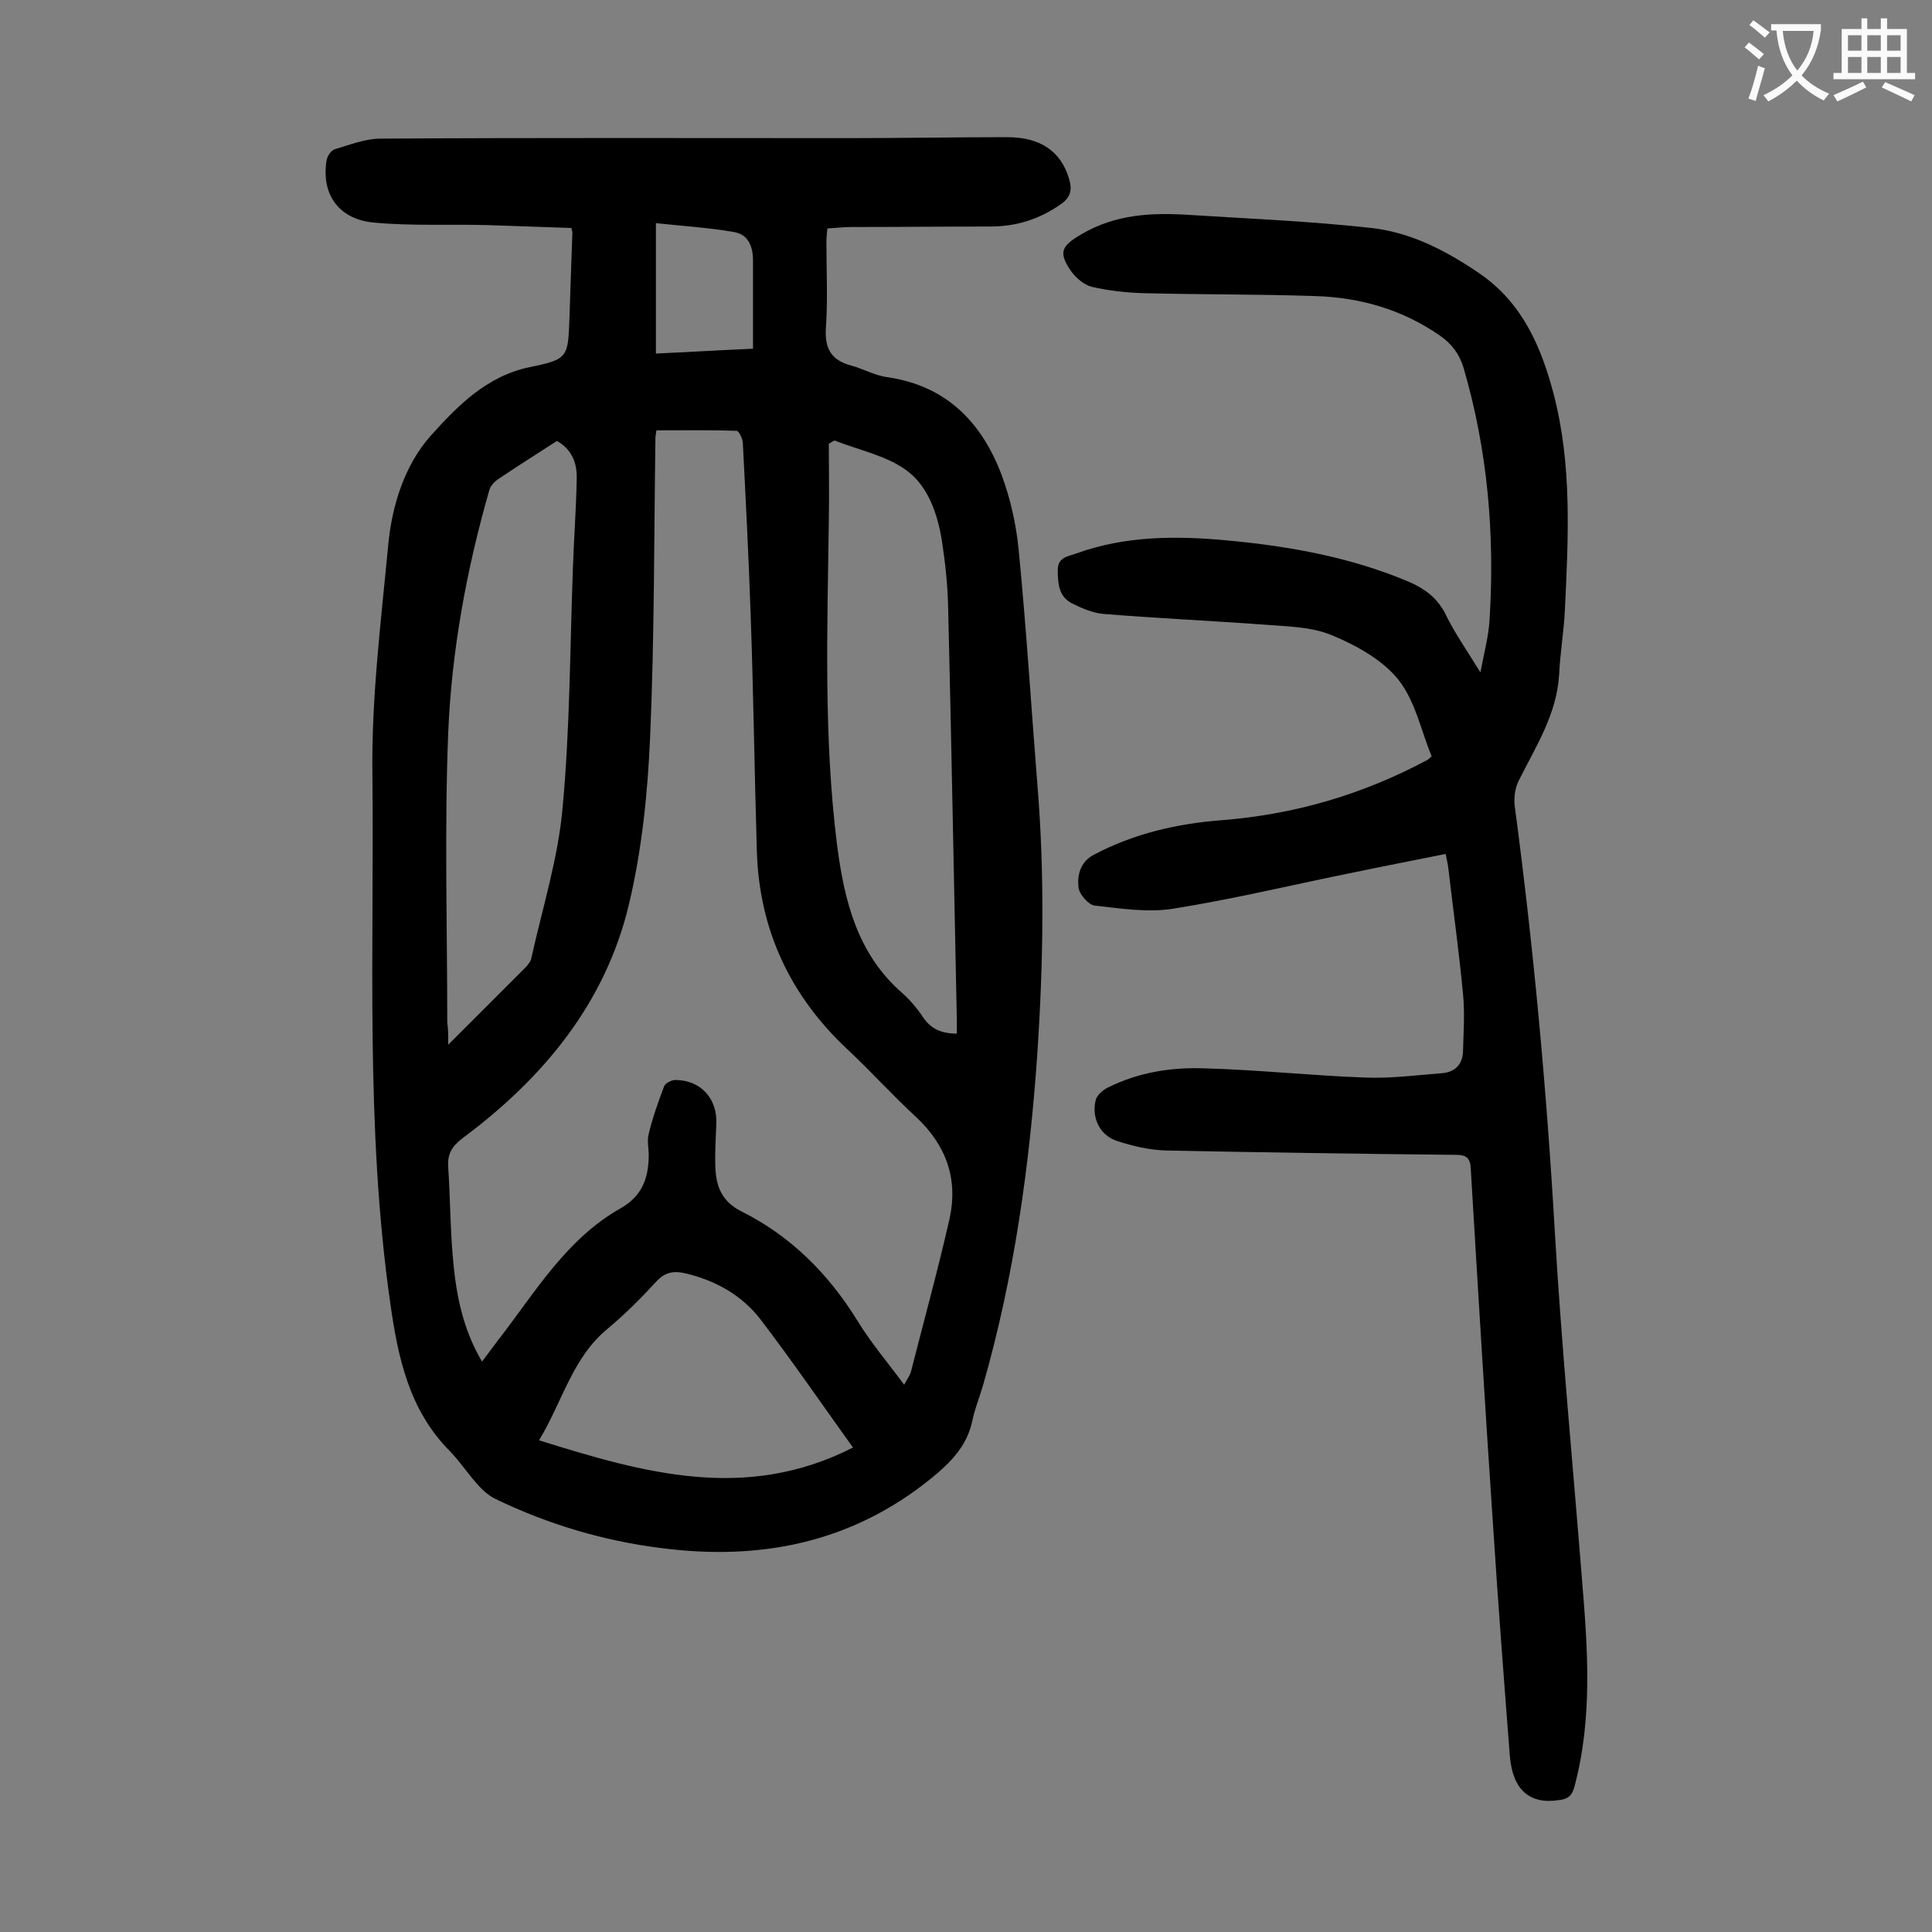 <svg enable-background="new 0 0 400 400" viewBox="0 0 400 400" xmlns="http://www.w3.org/2000/svg"><rect x="0" y="0" width="400" height="400" fill="#808080" stroke="none"/><path d="m118.3 47.2c-5.8-.2-11.6-.4-17.5-.6-7.7-.2-15.5.2-23.2-.5-7.4-.6-11.1-5.8-10-12.8.1-.9.9-2.1 1.7-2.4 3.1-.9 6.3-2.2 9.5-2.2 32.3-.2 64.6-.1 96.9-.1 10.9 0 21.9-.2 32.8-.2 6.9 0 11.1 2.9 12.8 8.5.7 2.2.5 3.9-1.7 5.4-4.4 3.1-9.2 4.6-14.6 4.6-9.6 0-19.2.1-28.8.1-1.5 0-3.1.2-4.9.3-.1 1-.2 2-.2 2.9 0 5.9.3 11.7-.1 17.6-.3 4.4 1.1 6.8 5.3 7.9 2.5.7 5 2.1 7.5 2.4 12.2 1.8 19.5 9.4 23.6 20.3 1.8 4.9 3 10.2 3.5 15.4 1.6 16.3 2.6 32.6 3.9 48.9 1.5 18.3 1.2 36.7 0 55-1.6 23.4-4.8 46.6-11.3 69.2-.7 2.4-1.7 4.8-2.2 7.3-1.1 5.2-4.5 8.6-8.4 11.8-16.5 13.4-35.4 17.2-56.1 14.5-11.9-1.5-23.3-4.9-34.1-10.1-1.3-.6-2.6-1.7-3.6-2.8-2.1-2.3-3.8-4.9-5.9-7.1-8.5-8.5-10.8-19.4-12.4-30.7-5.2-36.4-3.3-73-3.7-109.6-.2-15.8 1.8-31.7 3.3-47.6.8-8.1 3.4-16.3 8.7-22.3 5.5-6.1 11.5-12.4 20.6-14.3 8-1.6 7.9-2.1 8.2-10.2.2-5.9.4-11.7.6-17.6.1.2 0 0-.2-1zm-18.5 234.7c1.3-1.7 2.3-3.1 3.3-4.4 7.7-9.9 14.1-21 25.5-27.4 4.2-2.4 5.6-6 5.7-10.4.1-1.7-.4-3.4 0-4.9.8-3.4 2-6.7 3.2-9.9.2-.6 1.5-1.3 2.3-1.3 5.3 0 8.8 3.9 8.5 9.2-.1 2.9-.3 5.7-.2 8.6.1 4 1.2 7.3 5.4 9.4 10.2 5.1 18 12.9 24 22.6 2.8 4.6 6.3 8.7 9.7 13.3.6-1.2 1.2-1.9 1.4-2.7 2.7-10.6 5.6-21.1 8-31.7 1.8-8.2-.7-15.2-6.9-21-4.9-4.5-9.3-9.4-14.2-14-11.9-11.1-18.3-24.8-18.8-41-.5-16.5-.7-32.9-1.3-49.4-.4-11.7-1-23.4-1.6-35.1 0-.9-.8-2.6-1.3-2.6-5.6-.2-11.1-.1-16.6-.1-.1.9-.2 1.2-.2 1.5-.3 20.7-.2 41.3-1.1 62-.5 11.6-1.7 23.4-4.4 34.7-4.9 20.5-17.8 36-34.5 48.4-2.2 1.7-3.1 3.3-2.9 6 .4 6 .4 11.9.9 17.9.6 7.7 1.9 15.2 6.1 22.3zm98.3-67.9c0-1.1 0-1.9 0-2.8-.6-28.5-1.1-57-1.8-85.5-.1-4.6-.6-9.3-1.3-13.8-.9-5.6-2.9-11.3-7.3-14.5-4.2-3.1-9.9-4.2-14.9-6.2-.4.2-.8.4-1.2.7 0 5.3.1 10.6 0 15.8-.3 22.4-1.1 44.9 1.7 67.2 1.5 11.6 4.2 22.6 13.5 30.7 1.6 1.4 3.1 3.2 4.3 5 1.6 2.4 3.8 3.4 7 3.4zm-105.3 2.3c5.9-5.9 11.1-11.1 16.2-16.2.4-.5.9-1.1 1-1.7 2.3-10.4 5.6-20.8 6.5-31.4 1.5-16.2 1.5-32.6 2.1-49 .2-6.3.7-12.6.8-18.9.1-3.2-1-6.1-4.1-7.8-4.2 2.7-8.3 5.3-12.3 8-.7.5-1.5 1.4-1.7 2.2-4.7 16.4-7.8 33.2-8.5 50.2-.8 20-.2 40-.2 60 .2 1.2.2 2.4.2 4.6zm83.8 83.4c-6.6-9.2-12.7-18.1-19.2-26.6-3.8-4.9-9.1-7.9-15.2-9.4-2.4-.6-4.3-.5-6.2 1.5-3.2 3.5-6.6 6.9-10.2 9.9-7.3 6-9.3 15-14.2 23.1 21.8 6.8 42.8 12.8 65 1.5zm-40.8-253.5v27c6.6-.3 13.1-.7 20.1-1 0-6.4 0-12.4 0-18.3 0-2.9-1-5.5-4.2-5.9-5.2-.9-10.4-1.2-15.9-1.8z" fill="#000001"/><path d="m306.5 139.2c.8-4.2 1.7-7.5 1.9-10.9 1.1-17.7-.4-35.1-5.4-52.2-.9-2.9-2.5-5-5-6.7-7.7-5.3-16.3-7.8-25.6-8.1-11.8-.4-23.6-.3-35.5-.6-3.6-.1-7.3-.5-10.8-1.3-1.6-.4-3.3-1.8-4.3-3.2-2.8-4-2-5.3 2.1-7.7 7.1-4.2 14.7-4.5 22.4-4 12.6.8 25.1 1.3 37.6 2.7 8.2.9 15.5 4.7 22.4 9.4 8.9 6.1 12.8 15.2 15.4 25.1 3.8 14.7 3 29.6 2.3 44.5-.2 4.5-1 9-1.2 13.5-.5 8.2-4.8 14.8-8.3 21.8-.8 1.5-1.1 3.6-.9 5.3 3.9 29.3 6.6 58.6 8.3 88.1 1.4 23.9 3.7 47.8 5.6 71.7 1.2 14.5 2.3 28.9-1.5 43.2-.5 2-1.4 2.7-3.3 2.9-6 .9-9.5-2.1-10.1-9.1-1.2-15.5-2.4-31.1-3.4-46.6-1.7-25-3.2-50.1-4.7-75.1-.1-2.2-1-2.8-3-2.8-20-.2-40-.5-60-.9-3.5-.1-7-.9-10.3-2-3.6-1.2-5.3-5-4.3-8.6.3-.9 1.4-1.9 2.4-2.4 6.4-3.2 13.3-4.3 20.3-4 11 .3 22 1.5 33.1 1.9 5.3.2 10.6-.5 15.8-.9 2.7-.2 4.3-1.8 4.4-4.5.1-4 .4-8 0-11.9-.8-8.6-2-17.1-3-25.7-.1-1-.3-1.9-.6-3.3-6.4 1.3-12.7 2.5-18.9 3.8-12.4 2.5-24.8 5.5-37.3 7.5-5.3.9-11 0-16.4-.6-1.3-.1-3.2-2.3-3.4-3.7-.3-2.5.3-5.3 3.1-6.8 8.3-4.4 17.3-6.5 26.7-7.2 15-1.2 29-5.3 42.3-12.4.3-.1.5-.4 1-.8-2.2-5.4-3.4-11.5-6.9-15.9-3.3-4.1-8.7-7.1-13.8-9.2-4.3-1.8-9.5-1.8-14.3-2.2-11-.8-22-1.3-33-2.2-2.2-.2-4.5-1.2-6.5-2.2-2.7-1.4-2.9-4.1-2.9-6.9 0-2.7 2.2-2.8 3.8-3.4 10.2-3.7 20.8-3.7 31.4-2.7 12.9 1.2 25.6 3.5 37.6 8.6 3.2 1.4 5.6 3.2 7.3 6.3 1.9 4 4.5 7.7 7.4 12.4z" fill="#000001"/><g fill="#fafafb"><path d="m362.1 8.8c1.1.8 2.1 1.6 3.1 2.4l-1 1.1c-1.3-1.1-2.3-2-3-2.5zm1.9 4.8c.5.2.9.4 1.4.5-.6 2.3-1.3 4.5-1.9 6.8l-1.5-.5c.8-2.1 1.4-4.3 2-6.8zm-1-9.4c1.3.9 2.4 1.8 3.4 2.5l-1 1.1c-1.4-1.2-2.4-2.1-3.2-2.6zm3.7 2.2v-1.4h10.3v1.2c-.5 3.6-1.8 6.8-4 9.4 1.5 1.6 3.4 2.8 5.7 3.8-.3.4-.7.8-1.1 1.4-2.3-1.1-4.1-2.5-5.6-4.1-1.6 1.6-3.6 3.1-5.9 4.3-.3-.5-.7-.9-1-1.3 2.4-1.1 4.4-2.5 6-4.1-1.9-2.5-3-5.6-3.3-9.3h-1.1zm8.8 0h-6.4c.3 3.3 1.3 6 3 8.2 2-2.3 3.1-5.1 3.4-8.2z"/><path d="m385.3 3.8h1.3v2.2h2.8v-2.2h1.3v2.2h4.1v9.1h1.7v1.3h-16.9v-1.3h1.7v-9.1h4.1v-2.2zm.4 13.1.7 1.2c-1.8.9-3.8 1.9-6 2.9-.2-.4-.5-.8-.8-1.3 2.3-1 4.3-1.9 6.1-2.8zm-3.1-6.4h2.8v-3.2h-2.8zm0 4.6h2.8v-3.3h-2.8zm4-4.6h2.8v-3.2h-2.8zm0 4.6h2.8v-3.3h-2.8zm3.7 1.9c2.1.9 4.1 1.8 6.1 2.7l-.7 1.3c-2.2-1.1-4.2-2-6.1-2.9zm3.2-9.7h-2.8v3.2h2.8zm-2.8 7.8h2.8v-3.3h-2.8z"/></g></svg>